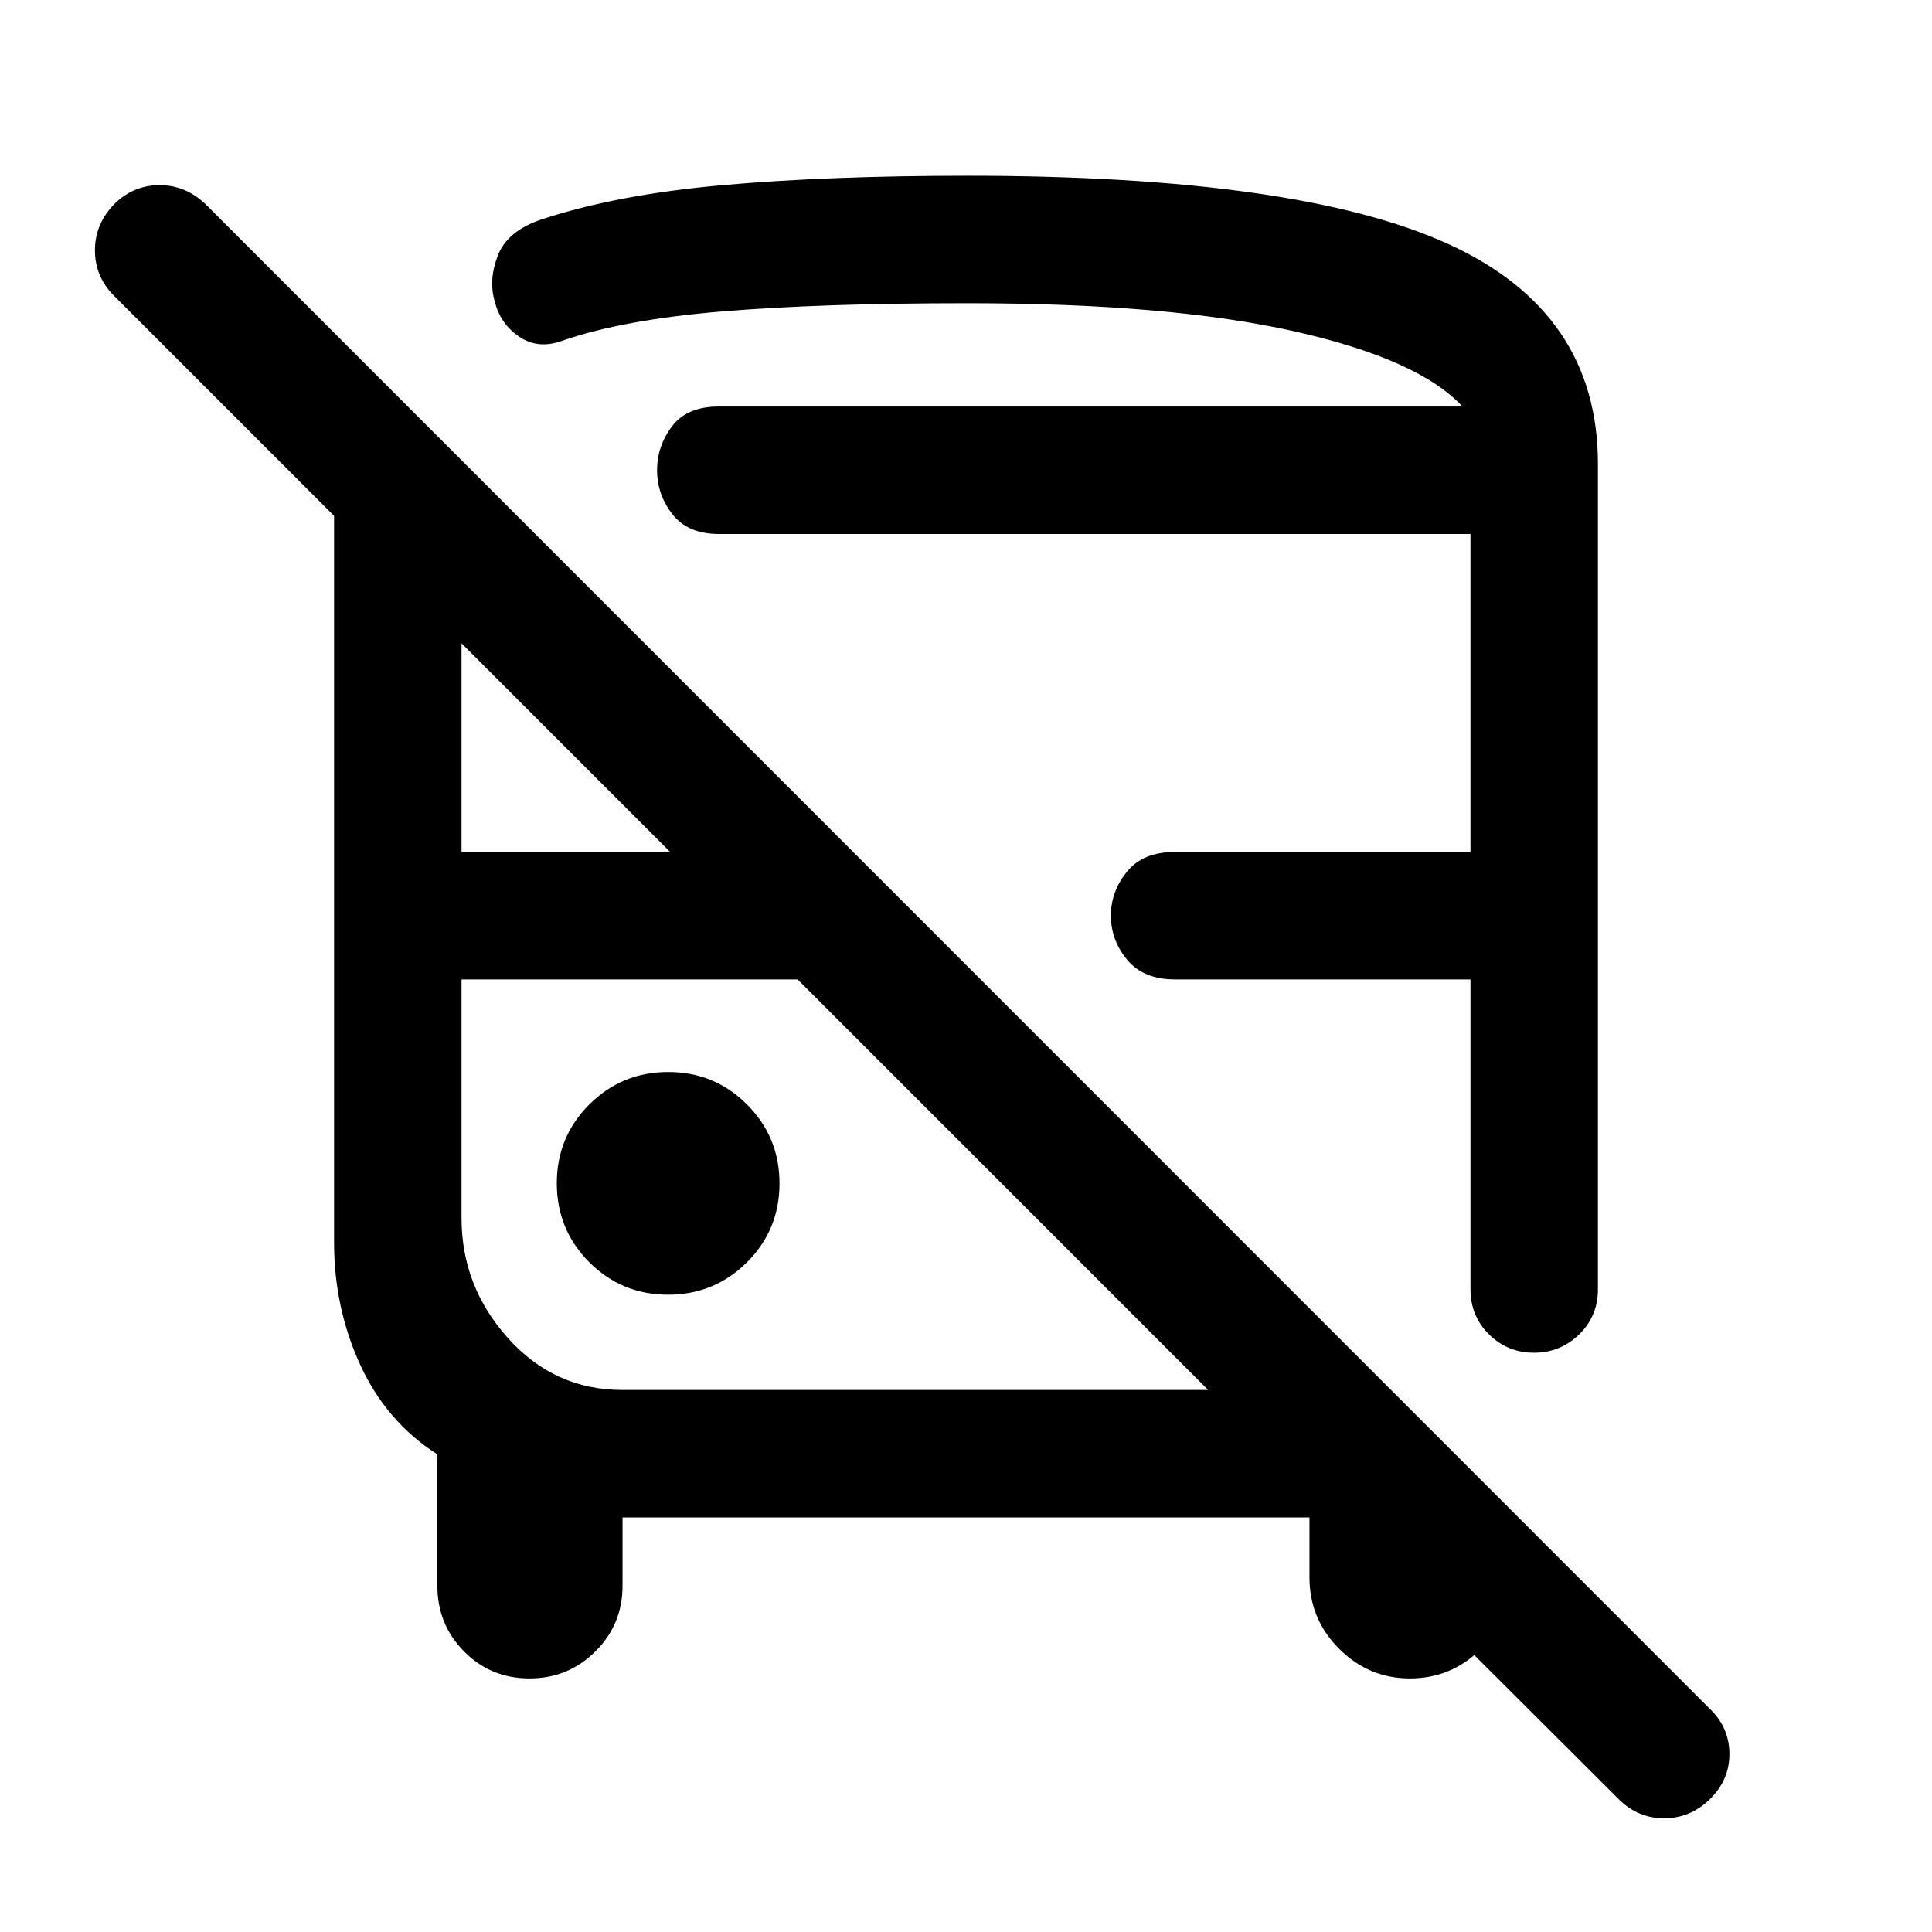 <svg xmlns="http://www.w3.org/2000/svg" height="40" viewBox="0 -960 960 960" width="40"><path d="M309.33-206v34q0 19.17-13.48 32.58Q282.36-126 263.1-126q-19.27 0-32.52-13.42-13.25-13.41-13.25-32.58v-65.33Q192-253.5 179-281.82q-13-28.33-13-60.85v-361L56.67-813q-9.5-9.55-9.5-22.6t9.53-22.9q9.54-9.5 22.57-9.5 13.04 0 22.9 9.5l747.76 747.93q9.4 9.22 9.4 22.15 0 12.92-9.7 22.42-9.7 9.5-22.75 9.5T804.33-66L659.17-210.83h90.66V-175q0 20.64-14.45 34.82T700.55-126q-20.38 0-35.13-14.73-14.75-14.73-14.75-35.44V-206H309.33Zm-.11-63.33h291.11l-204-204h-167v118.56q0 33.94 23.09 59.69 23.08 25.75 56.8 25.75Zm171.45-603.34q164.5 0 238.91 33.89Q794-804.89 794-729.48v410.15q0 13.33-9.36 22.41-9.35 9.09-22.42 9.09-13.07 0-22.31-9.09-9.24-9.08-9.24-22.52v-153.89h-146.8q-15.7 0-23.79-9.77-8.08-9.76-8.08-21.95 0-11.95 7.94-21.78 7.95-9.84 23.84-9.84h146.89v-158h-373.5q-15.34 0-23-9.76-7.67-9.77-7.67-21.95 0-11.95 7.42-21.79 7.41-9.83 23.25-9.83h369.5q-21.67-23.5-83.75-37.42-62.09-13.91-162.25-13.91-72.76 0-121.88 4.08-49.12 4.08-79.46 14.58-11.76 4.34-21.18-1.92t-12.32-17.58q-3.16-10.83 1.59-23 4.75-12.16 21.75-17.83 37.33-12.33 89.83-17t121.67-4.67Zm-148.71 556q23.04 0 39.21-16.12 16.16-16.13 16.16-39.17 0-23.04-16.12-39.21-16.13-16.16-39.17-16.16-23.04 0-39.21 16.12-16.16 16.13-16.16 39.17 0 23.04 16.12 39.21 16.13 16.16 39.17 16.16Zm-102.63-220H333L229.33-640.33v103.66ZM293-758h433.67H293Zm103.33 284.67Zm181.34 0Z"/></svg>
